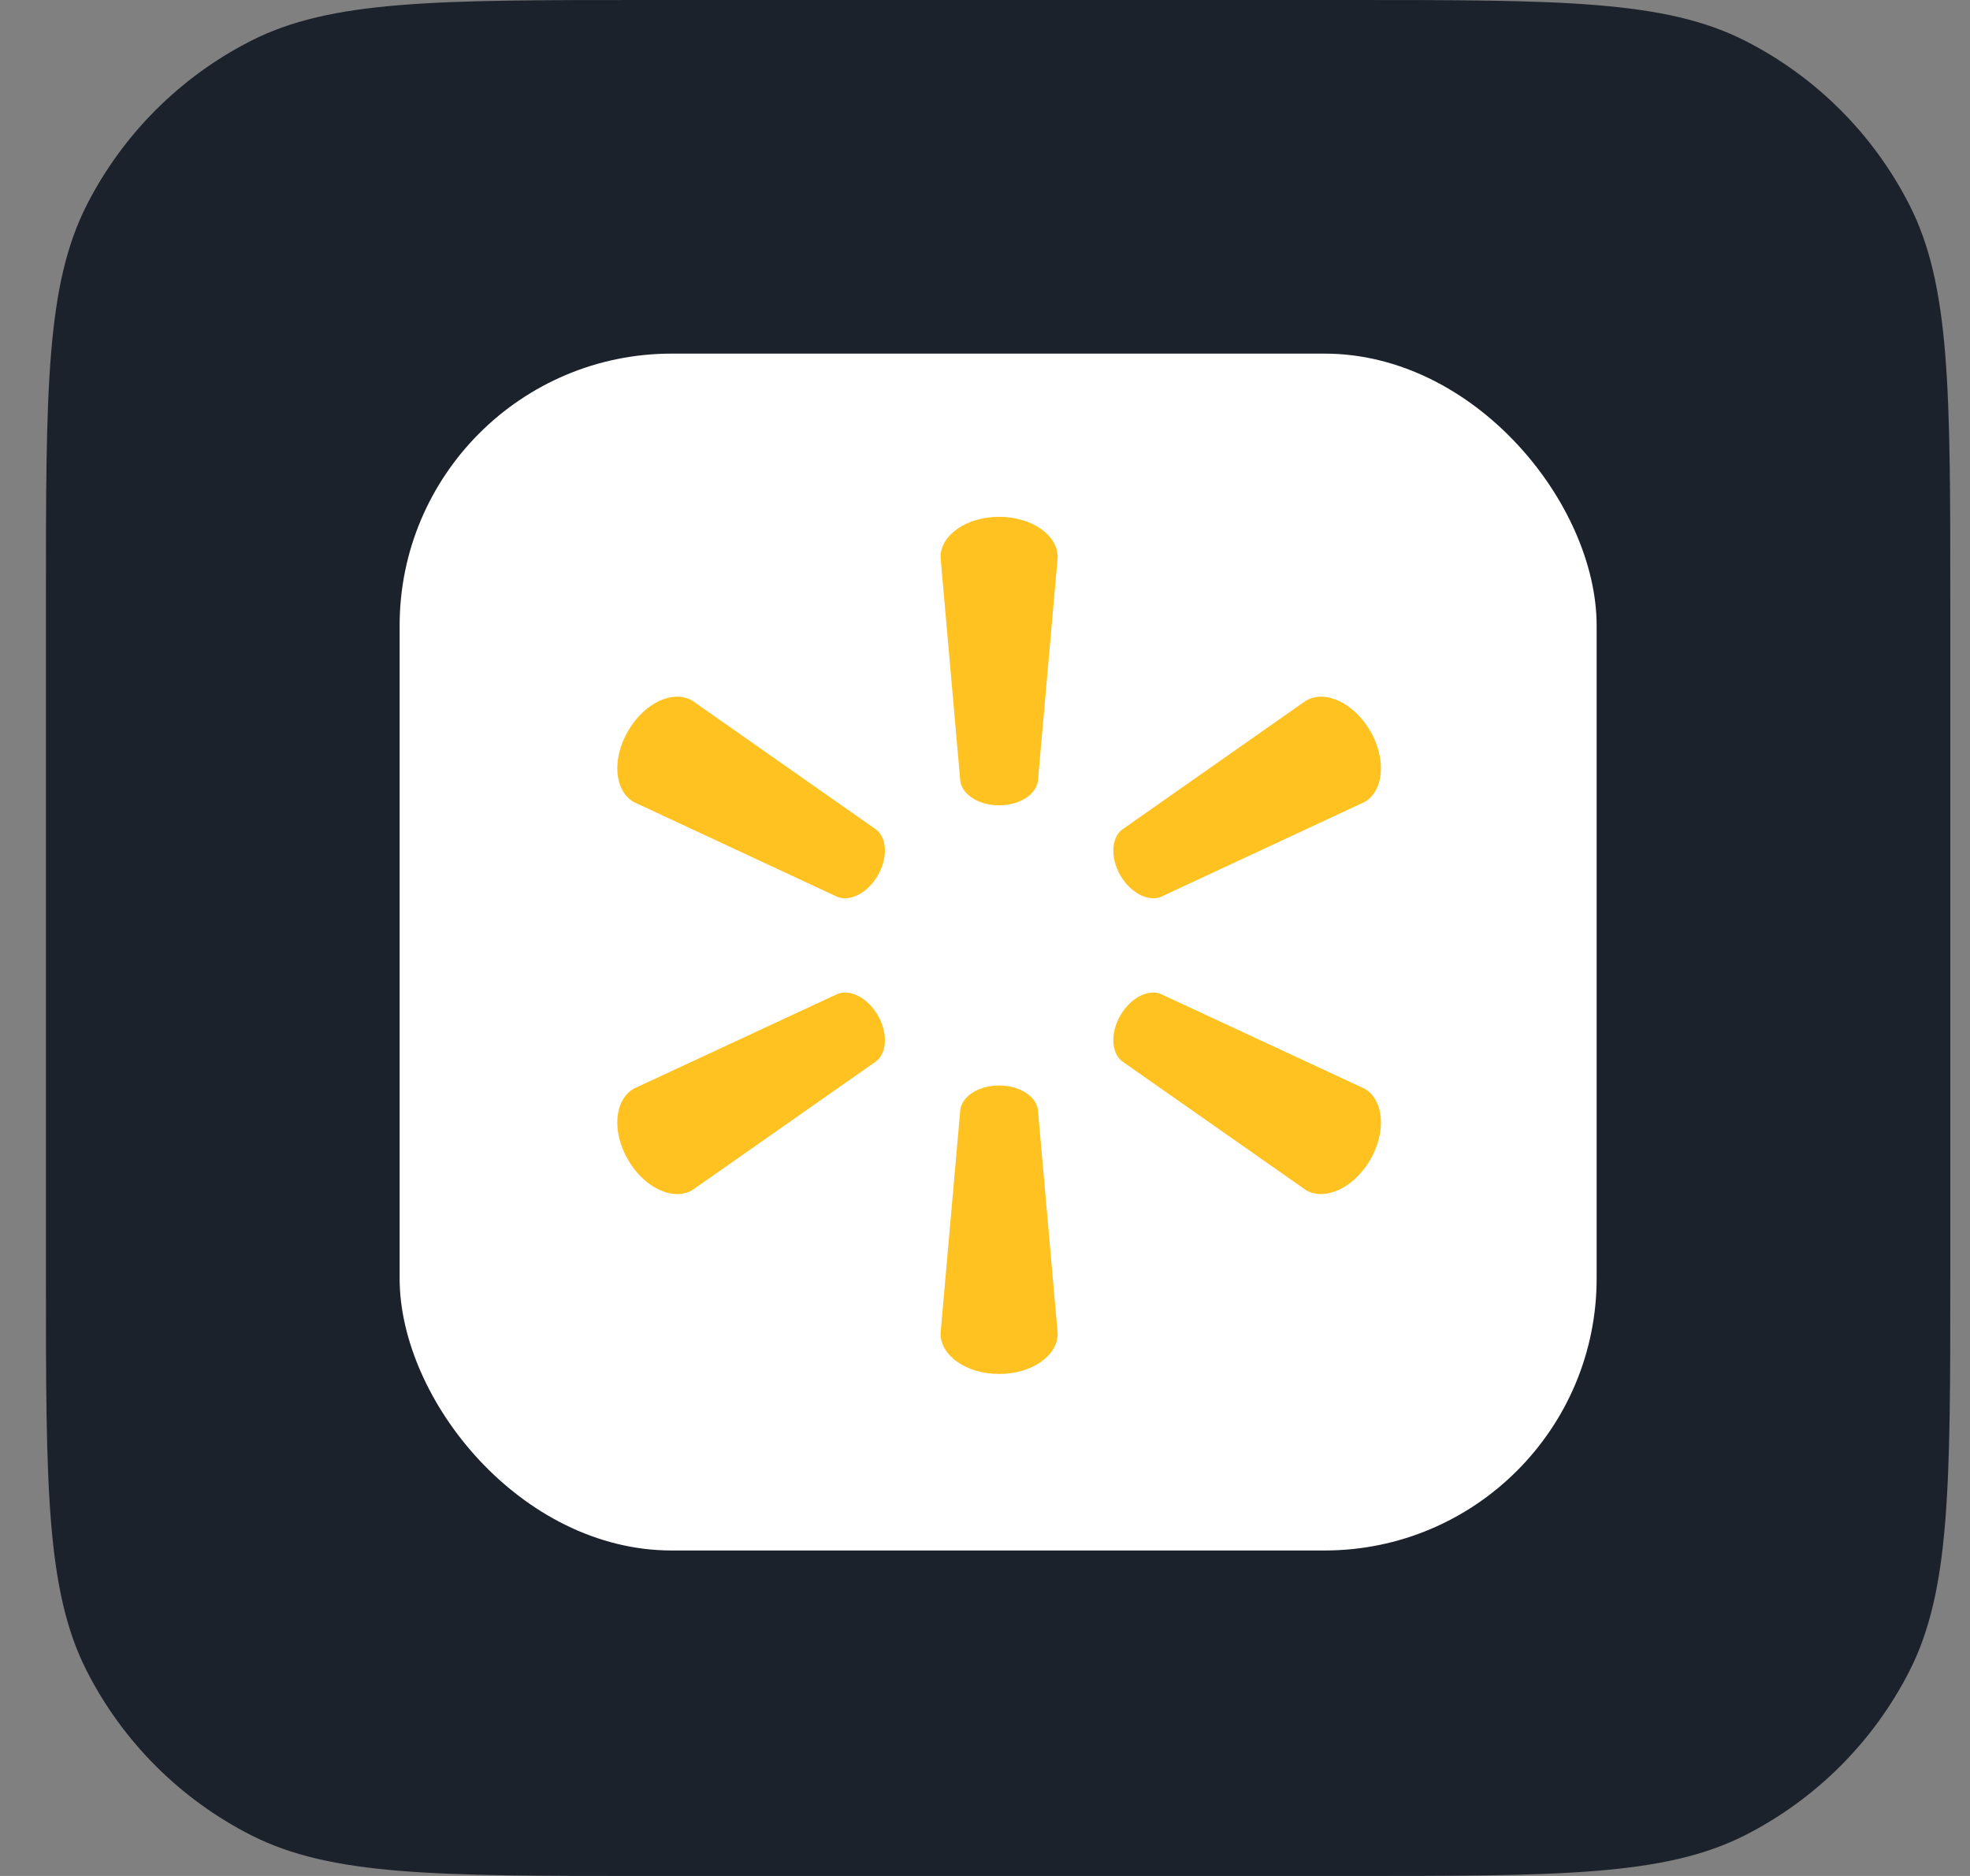<svg width="42" height="40" viewBox="0 0 42 40" fill="none" xmlns="http://www.w3.org/2000/svg">
<rect x="0" y="0" width="42" height="40" fill="#808080" stroke="none"/>
<path d="M0.979 12.8C0.979 8.32 0.979 6.079 1.851 4.368C2.618 2.863 3.842 1.639 5.348 0.872C7.059 0 9.299 0 13.78 0H28.779C33.26 0 35.5 0 37.211 0.872C38.717 1.639 39.941 2.863 40.708 4.368C41.58 6.079 41.58 8.32 41.58 12.8V27.2C41.58 31.68 41.58 33.921 40.708 35.632C39.941 37.137 38.717 38.361 37.211 39.128C35.5 40 33.26 40 28.779 40H13.78C9.299 40 7.059 40 5.348 39.128C3.842 38.361 2.618 37.137 1.851 35.632C0.979 33.921 0.979 31.68 0.979 27.2V12.8Z" fill="#1C222B"/>
<rect x="8.52" y="7.54" width="25.52" height="25.52" rx="5.8" fill="white"/>
<path d="M20.474 16.662L20.052 11.881C20.052 11.408 20.605 11.02 21.3 11.02C21.997 11.02 22.55 11.408 22.55 11.881L22.127 16.662C22.08 16.95 21.728 17.172 21.3 17.172C20.873 17.172 20.521 16.95 20.474 16.662Z" fill="#FFC220"/>
<path d="M18.715 18.665C18.929 18.294 18.913 17.879 18.687 17.694L14.757 14.938C14.348 14.702 13.735 14.986 13.388 15.589C13.039 16.191 13.101 16.864 13.509 17.1L17.86 19.127C18.132 19.228 18.502 19.035 18.715 18.665Z" fill="#FFC220"/>
<path d="M23.886 18.665C24.1 19.035 24.469 19.228 24.741 19.127L29.093 17.1C29.503 16.864 29.562 16.191 29.215 15.589C28.866 14.986 28.252 14.702 27.845 14.938L23.915 17.694C23.69 17.879 23.672 18.295 23.886 18.665Z" fill="#FFC220"/>
<path d="M20.474 23.654L20.052 28.435C20.052 28.908 20.605 29.296 21.3 29.296C21.997 29.296 22.55 28.908 22.55 28.435L22.127 23.654C22.08 23.366 21.728 23.145 21.3 23.145C20.873 23.145 20.521 23.366 20.474 23.654Z" fill="#FFC220"/>
<path d="M23.915 22.624L27.845 25.378C28.252 25.614 28.866 25.328 29.215 24.727C29.562 24.125 29.503 23.451 29.093 23.214L24.741 21.191C24.469 21.088 24.1 21.28 23.886 21.651C23.672 22.021 23.69 22.437 23.915 22.624Z" fill="#FFC220"/>
<path d="M17.86 21.191L13.509 23.214C13.101 23.451 13.039 24.125 13.388 24.728C13.735 25.328 14.348 25.614 14.757 25.378L18.687 22.624C18.913 22.437 18.929 22.022 18.716 21.651C18.502 21.28 18.132 21.088 17.86 21.191Z" fill="#FFC220"/>
</svg>
